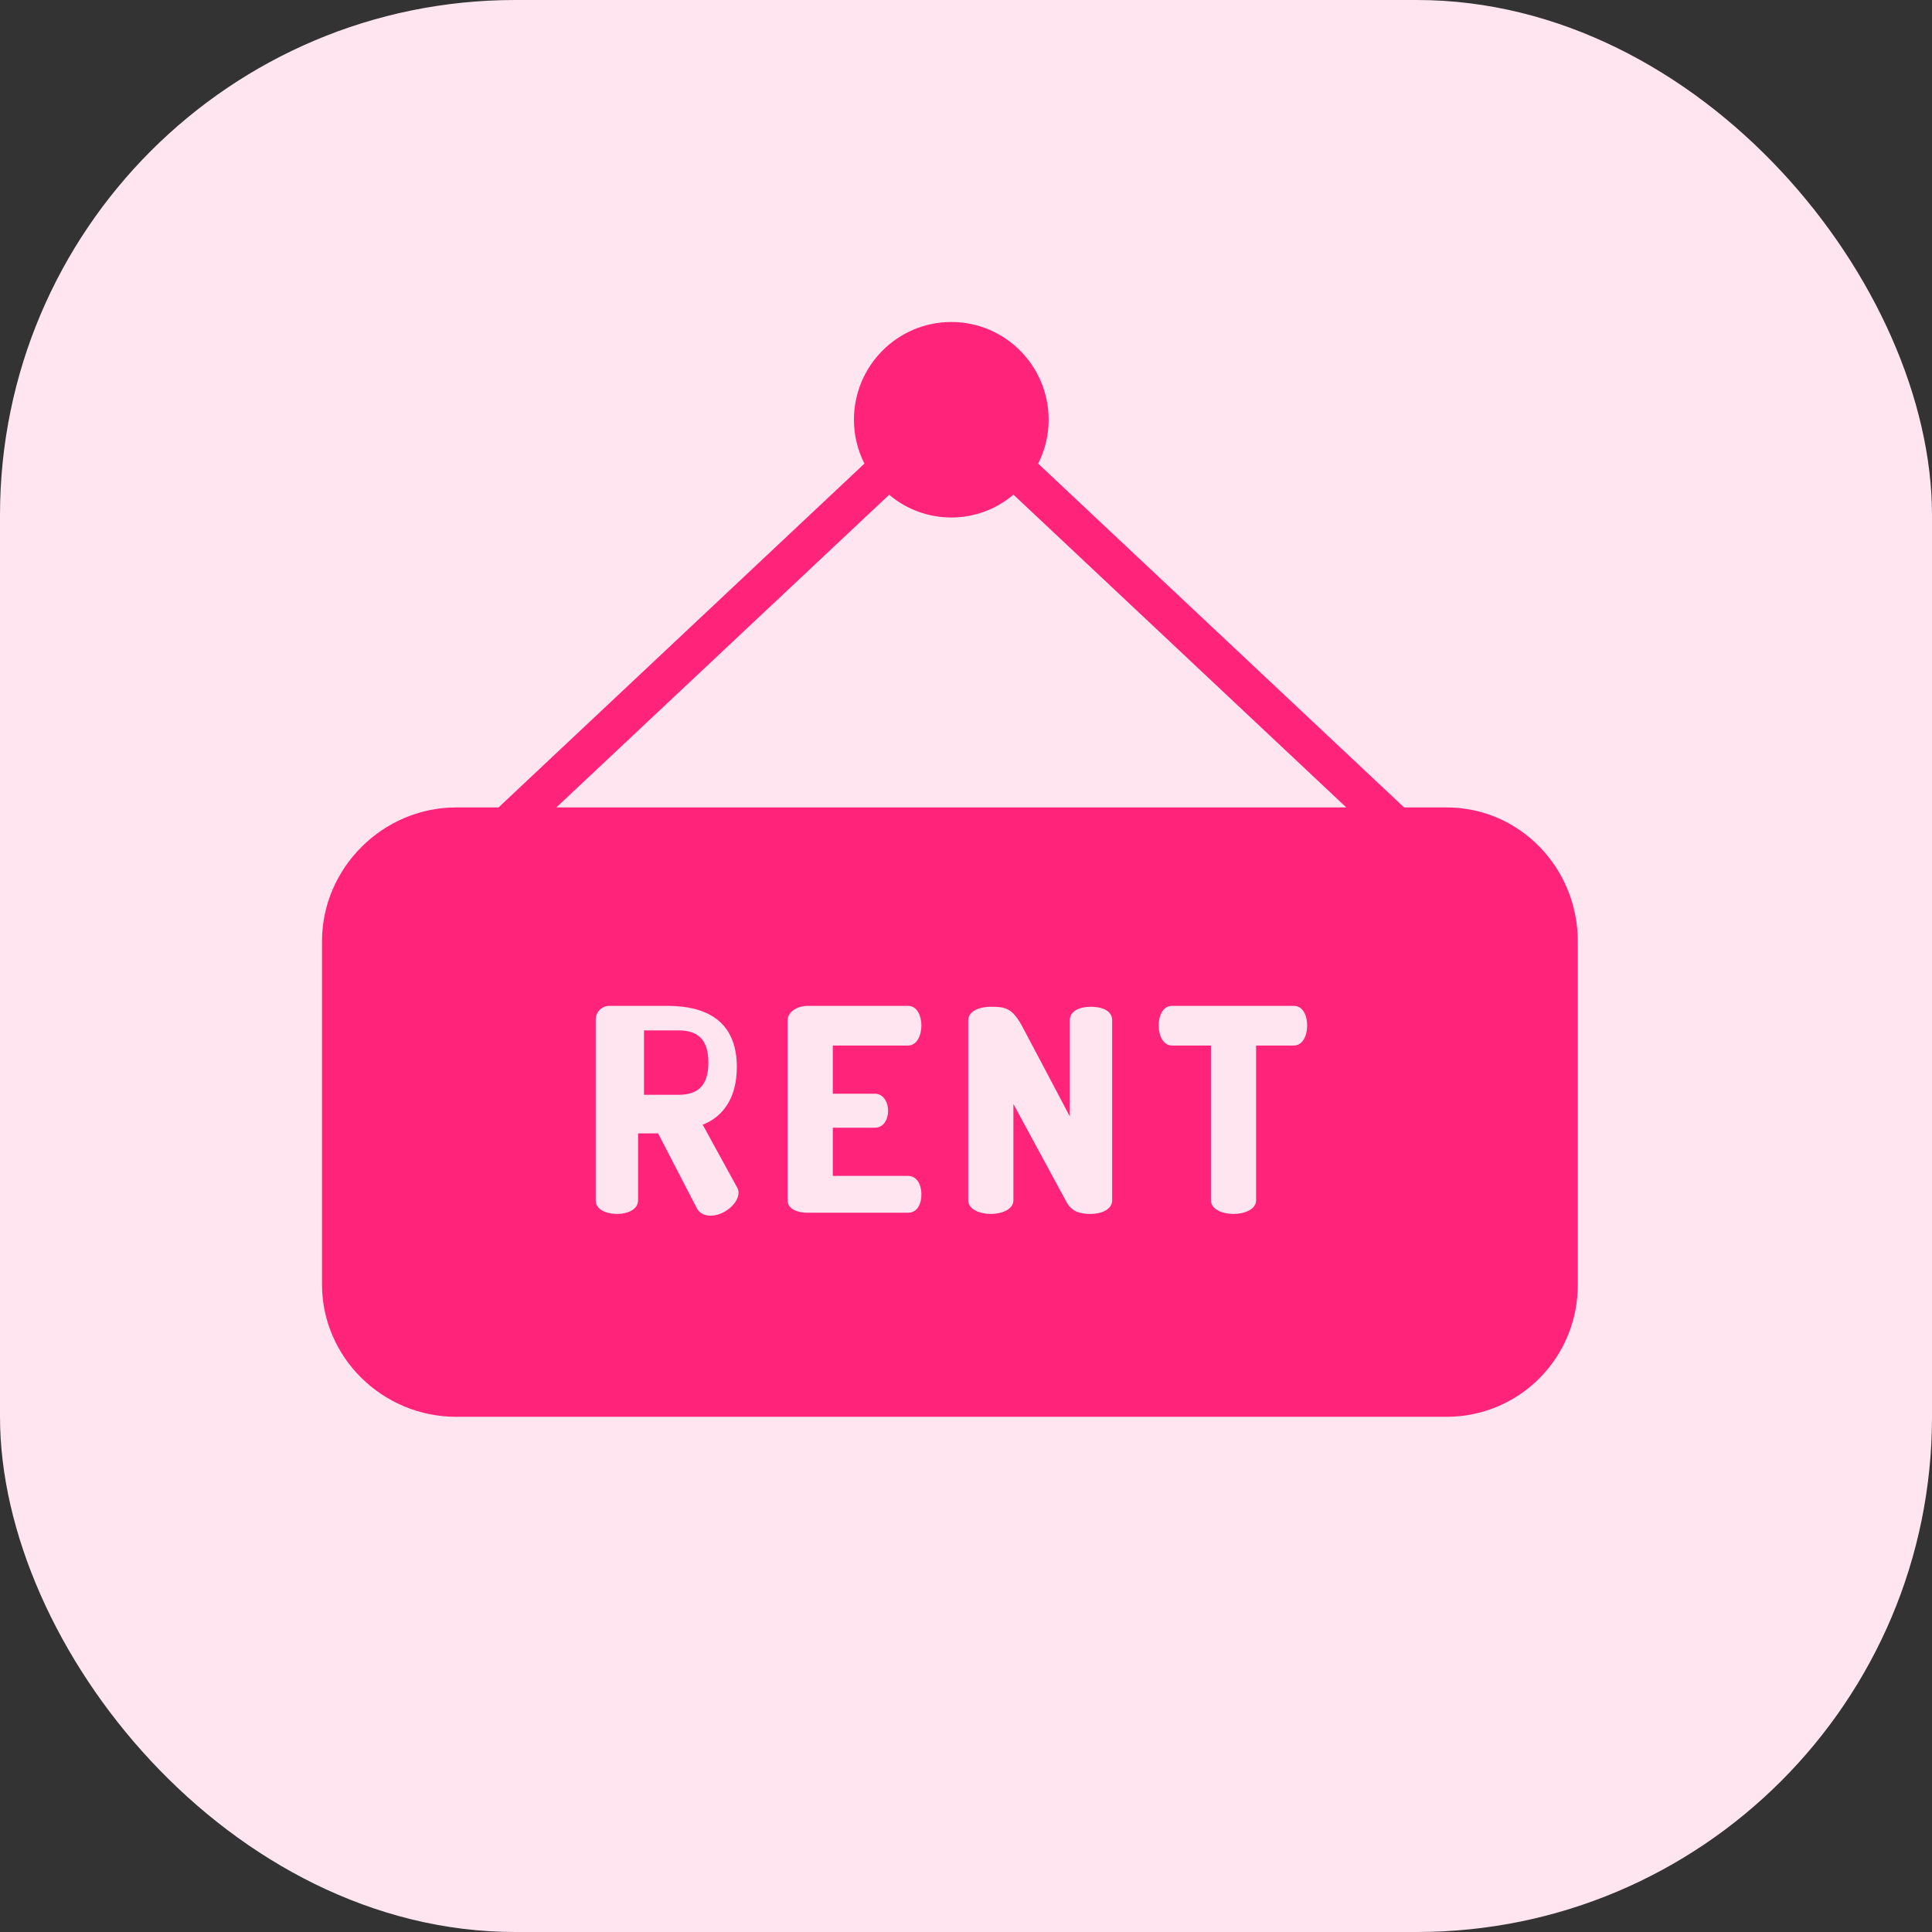 <svg width="60" height="60" viewBox="0 0 60 60" fill="none" xmlns="http://www.w3.org/2000/svg">
<rect x="0" y="0" width="60" height="60" fill="#333333" stroke="none"/>
<rect width="60" height="60" rx="16" fill="#FFE5EF"/>
<path d="M21.072 32H20V34H21.072C21.65 34 22 33.737 22 33C22 32.263 21.65 32 21.072 32Z" fill="#FF2379"/>
<path d="M44.925 25.076H43.606L32.241 14.398C32.456 13.976 32.568 13.508 32.567 13.034C32.566 11.357 31.212 9.999 29.542 10C27.872 10.001 26.519 11.361 26.52 13.039C26.52 13.511 26.632 13.977 26.846 14.397L15.482 25.076H14.163C11.892 25.076 10 26.954 10 29.235V39.885C10 42.166 11.892 44 14.163 44H44.925C45.462 44.001 45.994 43.895 46.49 43.688C46.987 43.482 47.437 43.178 47.816 42.796C48.195 42.413 48.495 41.959 48.698 41.459C48.901 40.96 49.004 40.425 49 39.885V29.235C49 26.954 47.196 25.076 44.925 25.076ZM22.077 37.753C21.901 37.753 21.735 37.704 21.639 37.519L20.438 35.198H19.816V37.278C19.816 37.559 19.5 37.7 19.158 37.7C18.817 37.7 18.501 37.559 18.501 37.278V31.68C18.499 31.624 18.508 31.567 18.527 31.515C18.547 31.462 18.577 31.413 18.615 31.372C18.653 31.331 18.699 31.298 18.75 31.275C18.802 31.252 18.857 31.239 18.913 31.238H20.727C21.928 31.238 22.883 31.701 22.883 33.135C22.883 34.121 22.436 34.691 21.823 34.929L22.892 36.878C22.921 36.926 22.936 36.982 22.936 37.038C22.936 37.382 22.48 37.753 22.077 37.753ZM27.169 33.966C27.431 33.966 27.581 34.221 27.581 34.503C27.581 34.741 27.458 35.022 27.169 35.022H25.863V36.519H28.203C28.466 36.519 28.615 36.774 28.615 37.099C28.615 37.381 28.492 37.663 28.203 37.663H25.083C24.785 37.663 24.461 37.559 24.461 37.278V31.689C24.461 31.407 24.785 31.238 25.083 31.238H28.203C28.492 31.238 28.615 31.564 28.615 31.845C28.615 32.171 28.466 32.47 28.203 32.47H25.863V33.966L27.169 33.966ZM34.539 37.278C34.539 37.559 34.211 37.7 33.869 37.7C33.553 37.7 33.288 37.639 33.122 37.331L31.472 34.285V37.278C31.472 37.559 31.112 37.7 30.771 37.7C30.429 37.7 30.07 37.559 30.07 37.278V31.689C30.07 31.398 30.42 31.266 30.762 31.266C31.253 31.266 31.454 31.31 31.788 31.953L33.225 34.672V31.68C33.225 31.389 33.54 31.266 33.882 31.266C34.224 31.266 34.539 31.389 34.539 31.68V37.278ZM40.183 32.47H39.009V37.278C39.009 37.559 38.649 37.7 38.308 37.7C37.966 37.7 37.607 37.559 37.607 37.278V32.47H36.397C36.134 32.47 35.985 32.179 35.985 31.845C35.985 31.555 36.108 31.238 36.397 31.238H40.183C40.472 31.238 40.595 31.555 40.595 31.845C40.595 32.179 40.446 32.47 40.183 32.47ZM17.277 25.076L27.614 15.365C28.729 16.308 30.36 16.307 31.474 15.362L41.811 25.076L17.277 25.076Z" fill="#FF2379"/>
</svg>
